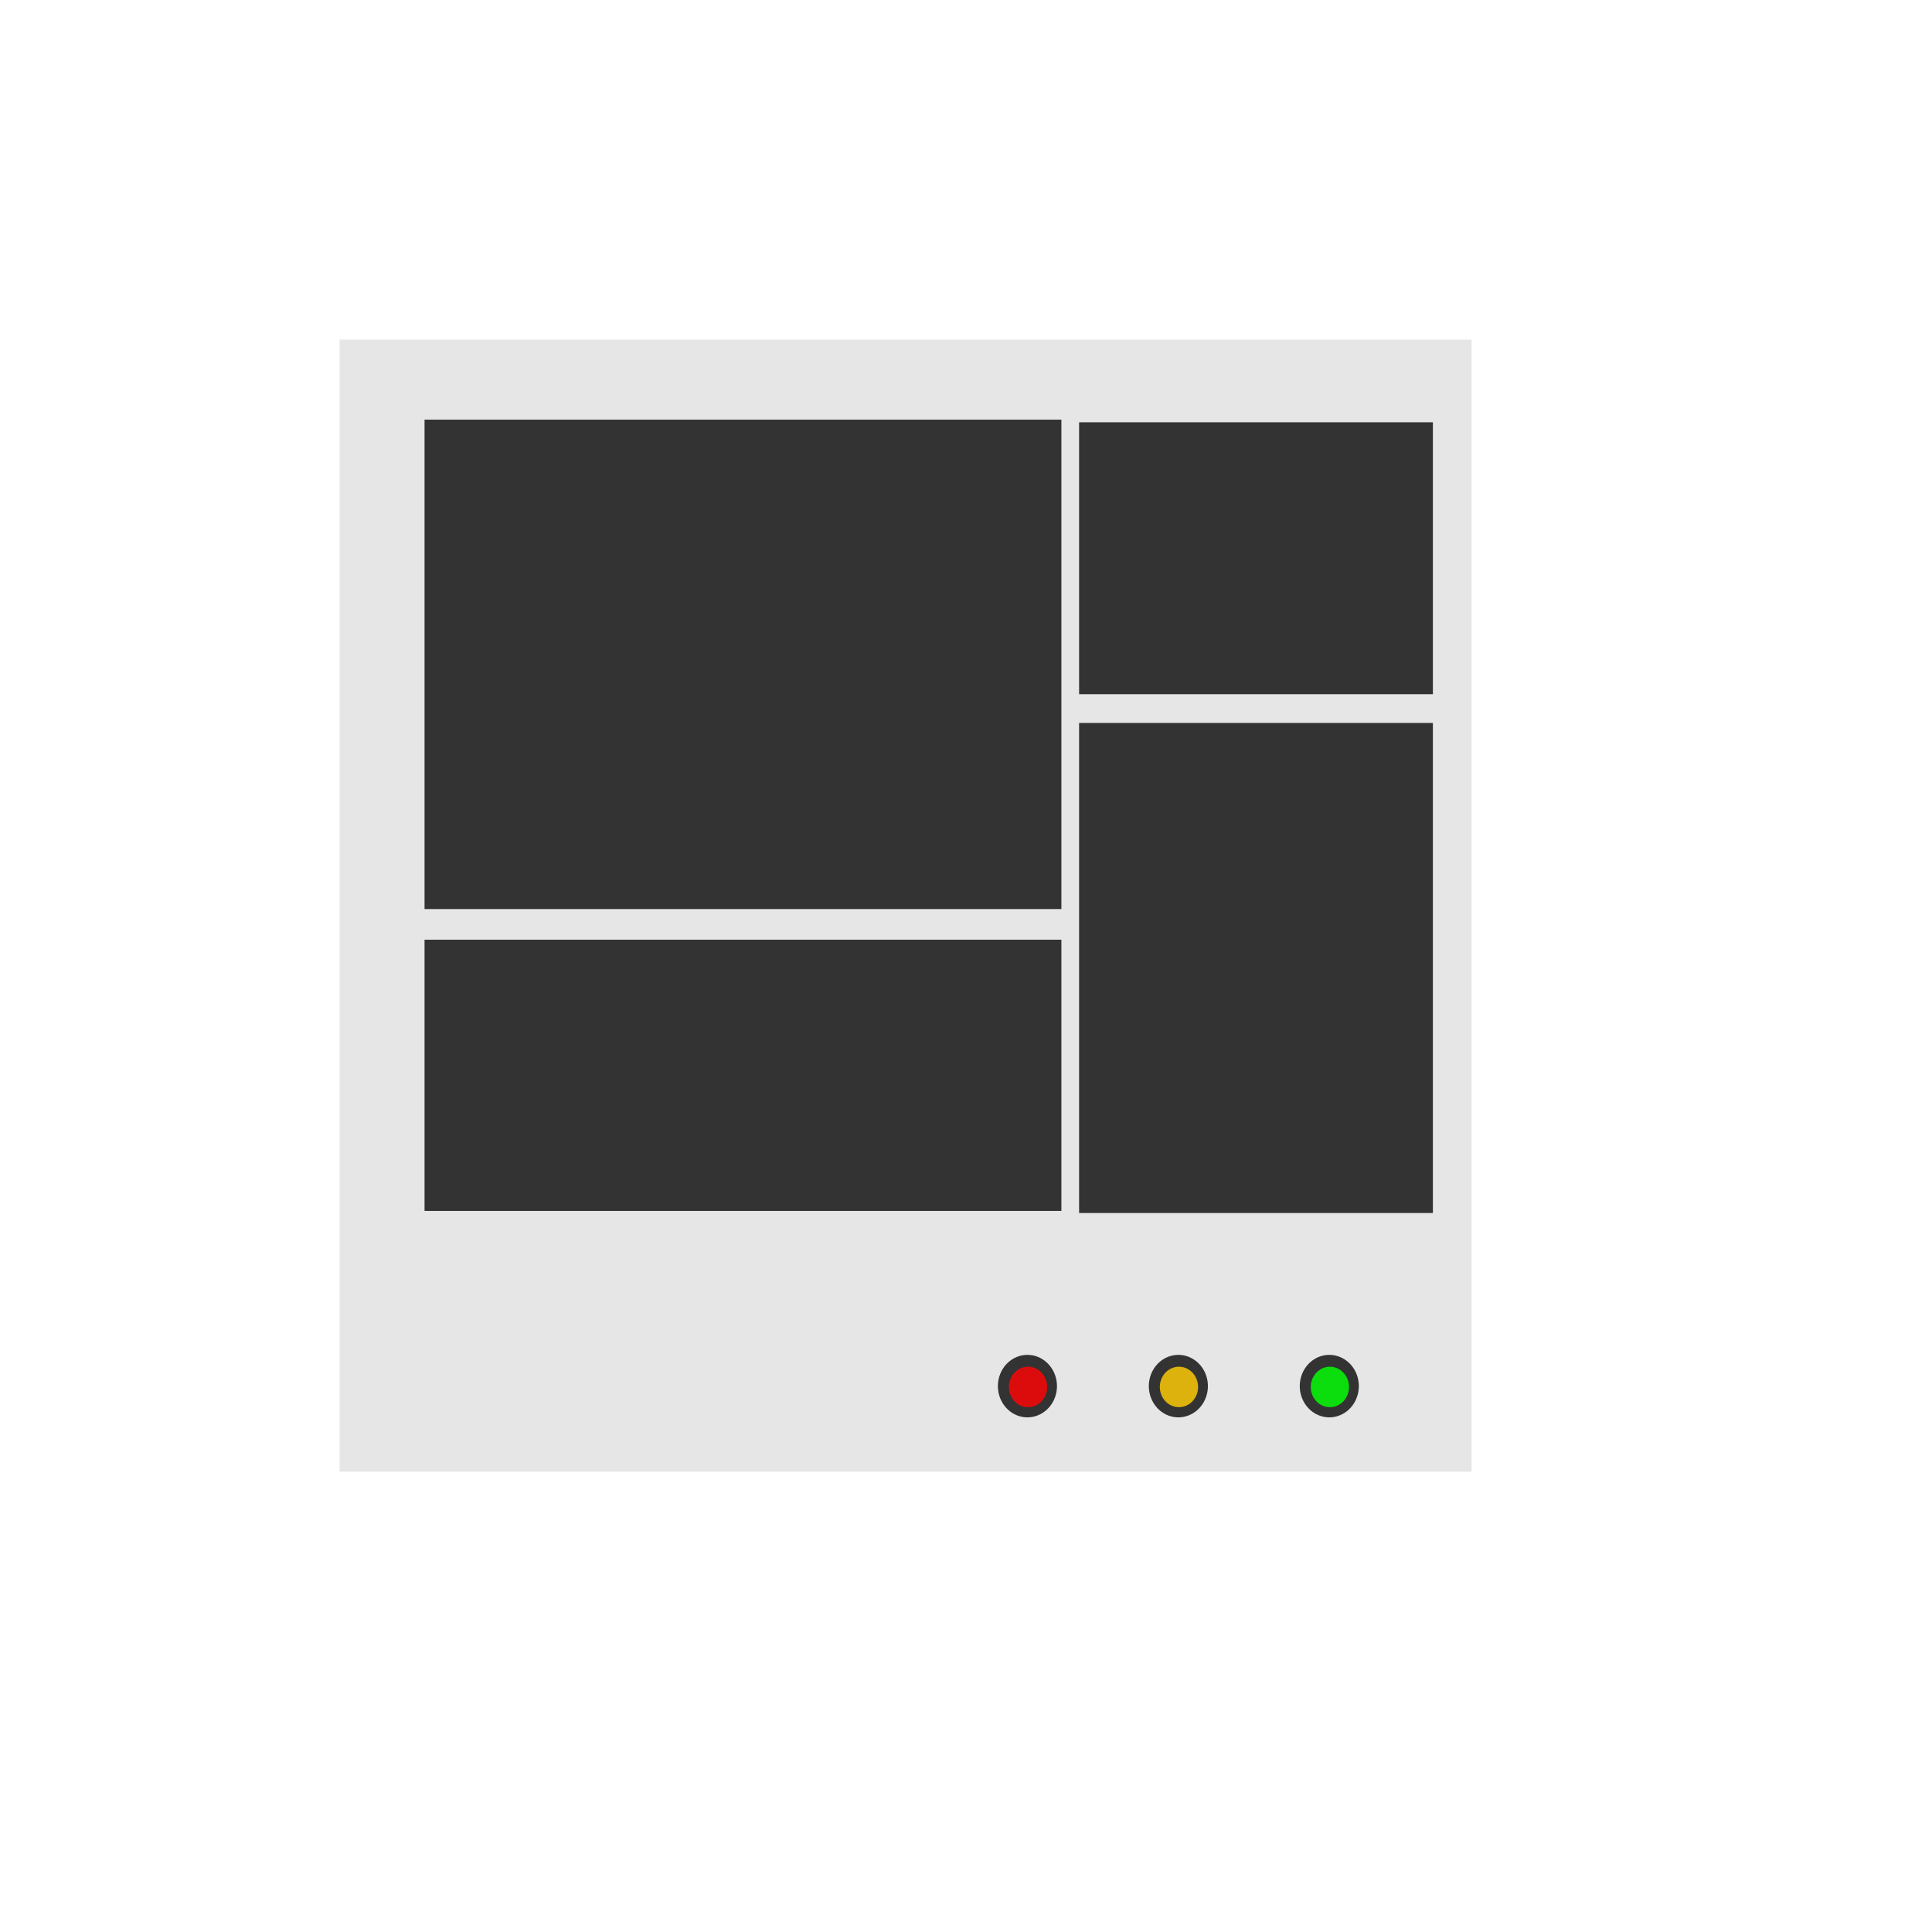 <?xml version="1.0" encoding="UTF-8" standalone="no"?>
<!-- Created using Karbon, part of Calligra: http://www.calligra.org/karbon -->

<svg
   xmlns:dc="http://purl.org/dc/elements/1.1/"
   xmlns:cc="http://creativecommons.org/ns#"
   xmlns:rdf="http://www.w3.org/1999/02/22-rdf-syntax-ns#"
   xmlns:svg="http://www.w3.org/2000/svg"
   xmlns="http://www.w3.org/2000/svg"
   xmlns:xlink="http://www.w3.org/1999/xlink"
   xmlns:sodipodi="http://sodipodi.sourceforge.net/DTD/sodipodi-0.dtd"
   xmlns:inkscape="http://www.inkscape.org/namespaces/inkscape"
   width="38.4pt"
   height="38.4pt"
   id="svg2"
   version="1.1"
   inkscape:version="0.48.4 r9939"
   sodipodi:docname="games-config-board.svg">
  <sodipodi:namedview
     pagecolor="#ffffff"
     bordercolor="#666666"
     borderopacity="1"
     objecttolerance="10"
     gridtolerance="10"
     guidetolerance="10"
     inkscape:pageopacity="0"
     inkscape:pageshadow="2"
     inkscape:window-width="1680"
     inkscape:window-height="989"
     id="namedview11"
     showgrid="false"
     inkscape:zoom="6.399364"
     inkscape:cx="-13.061615"
     inkscape:cy="47.967436"
     inkscape:window-x="-2"
     inkscape:window-y="-1"
     inkscape:window-maximized="1"
     inkscape:current-layer="svg2">
    <sodipodi:guide
       position="9.5367432e-07,48"
       orientation="48,0"
       id="guide4071" />
    <sodipodi:guide
       position="9.5367432e-07,1.9073486e-06"
       orientation="0,48"
       id="guide4073" />
    <sodipodi:guide
       position="48,1.9073486e-06"
       orientation="-48,0"
       id="guide4075" />
    <sodipodi:guide
       position="48,48"
       orientation="0,-48"
       id="guide4077" />
    <sodipodi:guide
       position="9,39"
       orientation="30,0"
       id="guide4079" />
    <sodipodi:guide
       position="9,9"
       orientation="0,30"
       id="guide4081" />
    <sodipodi:guide
       position="39,9"
       orientation="-30,0"
       id="guide4083" />
    <sodipodi:guide
       position="39,39"
       orientation="0,-30"
       id="guide4085" />
  </sodipodi:namedview>
  <defs
     id="defs4">
    <linearGradient
       inkscape:collect="always"
       id="linearGradient3772">
      <stop
         style="stop-color:#000000;stop-opacity:1;"
         offset="0"
         id="stop3774" />
      <stop
         style="stop-color:#000000;stop-opacity:0;"
         offset="1"
         id="stop3776" />
    </linearGradient>
    <radialGradient
       inkscape:collect="always"
       xlink:href="#linearGradient3772"
       id="radialGradient3778"
       cx="26.504"
       cy="27.826"
       fx="26.504"
       fy="27.826"
       r="11.118"
       gradientUnits="userSpaceOnUse"
       gradientTransform="matrix(1.096,-0.316,0.277,0.961,-10.234,9.451)" />
  </defs>
  <rect
     style="color:#000000;fill:#e6e6e6;fill-opacity:1;fill-rule:nonzero;stroke:none;stroke-width:1;marker:none;visibility:visible;display:inline;overflow:visible;enable-background:accumulate"
     id="rect2991"
     width="30"
     height="30"
     x="9"
     y="9" />
  <path
     sodipodi:type="arc"
     style="color:#000000;fill:#333333;fill-opacity:1;fill-rule:nonzero;stroke:none;stroke-width:1;marker:none;visibility:visible;display:inline;overflow:visible;enable-background:accumulate"
     id="path3811"
     sodipodi:cx="27.237597"
     sodipodi:cy="36.745937"
     sodipodi:rx="0.58686835"
     sodipodi:ry="0.62139004"
     d="m 27.824,36.746 a 0.587,0.621 0 1 1 -1.174,0 0.587,0.621 0 1 1 1.174,0 z"
     transform="matrix(1.333,0,0,1.333,-9.079,-12.249)" />
  <path
     transform="matrix(0.863,0,0,0.863,3.738,5.044)"
     d="m 27.824,36.746 a 0.587,0.621 0 1 1 -1.174,0 0.587,0.621 0 1 1 1.174,0 z"
     sodipodi:ry="0.62139004"
     sodipodi:rx="0.58686835"
     sodipodi:cy="36.745937"
     sodipodi:cx="27.237597"
     id="path3813"
     style="color:#000000;fill:#dd0c0c;fill-opacity:1;fill-rule:nonzero;stroke:none;stroke-width:1;marker:none;visibility:visible;display:inline;overflow:visible;enable-background:accumulate"
     sodipodi:type="arc" />
  <path
     transform="matrix(1.333,0,0,1.333,-5.079,-12.249)"
     d="m 27.824,36.746 a 0.587,0.621 0 1 1 -1.174,0 0.587,0.621 0 1 1 1.174,0 z"
     sodipodi:ry="0.62139004"
     sodipodi:rx="0.58686835"
     sodipodi:cy="36.745937"
     sodipodi:cx="27.237597"
     id="path3815"
     style="color:#000000;fill:#333333;fill-opacity:1;fill-rule:nonzero;stroke:none;stroke-width:1;marker:none;visibility:visible;display:inline;overflow:visible;enable-background:accumulate"
     sodipodi:type="arc" />
  <path
     sodipodi:type="arc"
     style="color:#000000;fill:#ddb20c;fill-opacity:1;fill-rule:nonzero;stroke:none;stroke-width:1;marker:none;visibility:visible;display:inline;overflow:visible;enable-background:accumulate"
     id="path3817"
     sodipodi:cx="27.237597"
     sodipodi:cy="36.745937"
     sodipodi:rx="0.58686835"
     sodipodi:ry="0.62139004"
     d="m 27.824,36.746 a 0.587,0.621 0 1 1 -1.174,0 0.587,0.621 0 1 1 1.174,0 z"
     transform="matrix(0.863,0,0,0.863,7.738,5.044)" />
  <path
     sodipodi:type="arc"
     style="color:#000000;fill:#333333;fill-opacity:1;fill-rule:nonzero;stroke:none;stroke-width:1;marker:none;visibility:visible;display:inline;overflow:visible;enable-background:accumulate"
     id="path3819"
     sodipodi:cx="27.237597"
     sodipodi:cy="36.745937"
     sodipodi:rx="0.58686835"
     sodipodi:ry="0.62139004"
     d="m 27.824,36.746 a 0.587,0.621 0 1 1 -1.174,0 0.587,0.621 0 1 1 1.174,0 z"
     transform="matrix(1.333,0,0,1.333,-1.079,-12.249)" />
  <path
     transform="matrix(0.863,0,0,0.863,11.738,5.044)"
     d="m 27.824,36.746 a 0.587,0.621 0 1 1 -1.174,0 0.587,0.621 0 1 1 1.174,0 z"
     sodipodi:ry="0.62139004"
     sodipodi:rx="0.58686835"
     sodipodi:cy="36.745937"
     sodipodi:cx="27.237597"
     id="path3821"
     style="color:#000000;fill:#0cdd0c;fill-opacity:1;fill-rule:nonzero;stroke:none;stroke-width:1;marker:none;visibility:visible;display:inline;overflow:visible;enable-background:accumulate"
     sodipodi:type="arc" />
  <rect
     style="color:#000000;fill:#333333;fill-opacity:1;fill-rule:nonzero;stroke:none;stroke-width:1;marker:none;visibility:visible;display:inline;overflow:visible;enable-background:accumulate"
     id="rect3050"
     width="16.877"
     height="12.97"
     x="11.251"
     y="11.121" />
  <rect
     y="11.191"
     x="28.597"
     height="7.206"
     width="9.376"
     id="rect3052"
     style="color:#000000;fill:#333333;fill-opacity:1;fill-rule:nonzero;stroke:none;stroke-width:1;marker:none;visibility:visible;display:inline;overflow:visible;enable-background:accumulate" />
  <rect
     style="color:#000000;fill:#333333;fill-opacity:1;fill-rule:nonzero;stroke:none;stroke-width:1;marker:none;visibility:visible;display:inline;overflow:visible;enable-background:accumulate"
     id="rect3054"
     width="9.376"
     height="12.987"
     x="28.597"
     y="19.159" />
  <rect
     y="24.903"
     x="11.251"
     height="7.188"
     width="16.877"
     id="rect3056"
     style="color:#000000;fill:#333333;fill-opacity:1;fill-rule:nonzero;stroke:none;stroke-width:1;marker:none;visibility:visible;display:inline;overflow:visible;enable-background:accumulate" />
</svg>
